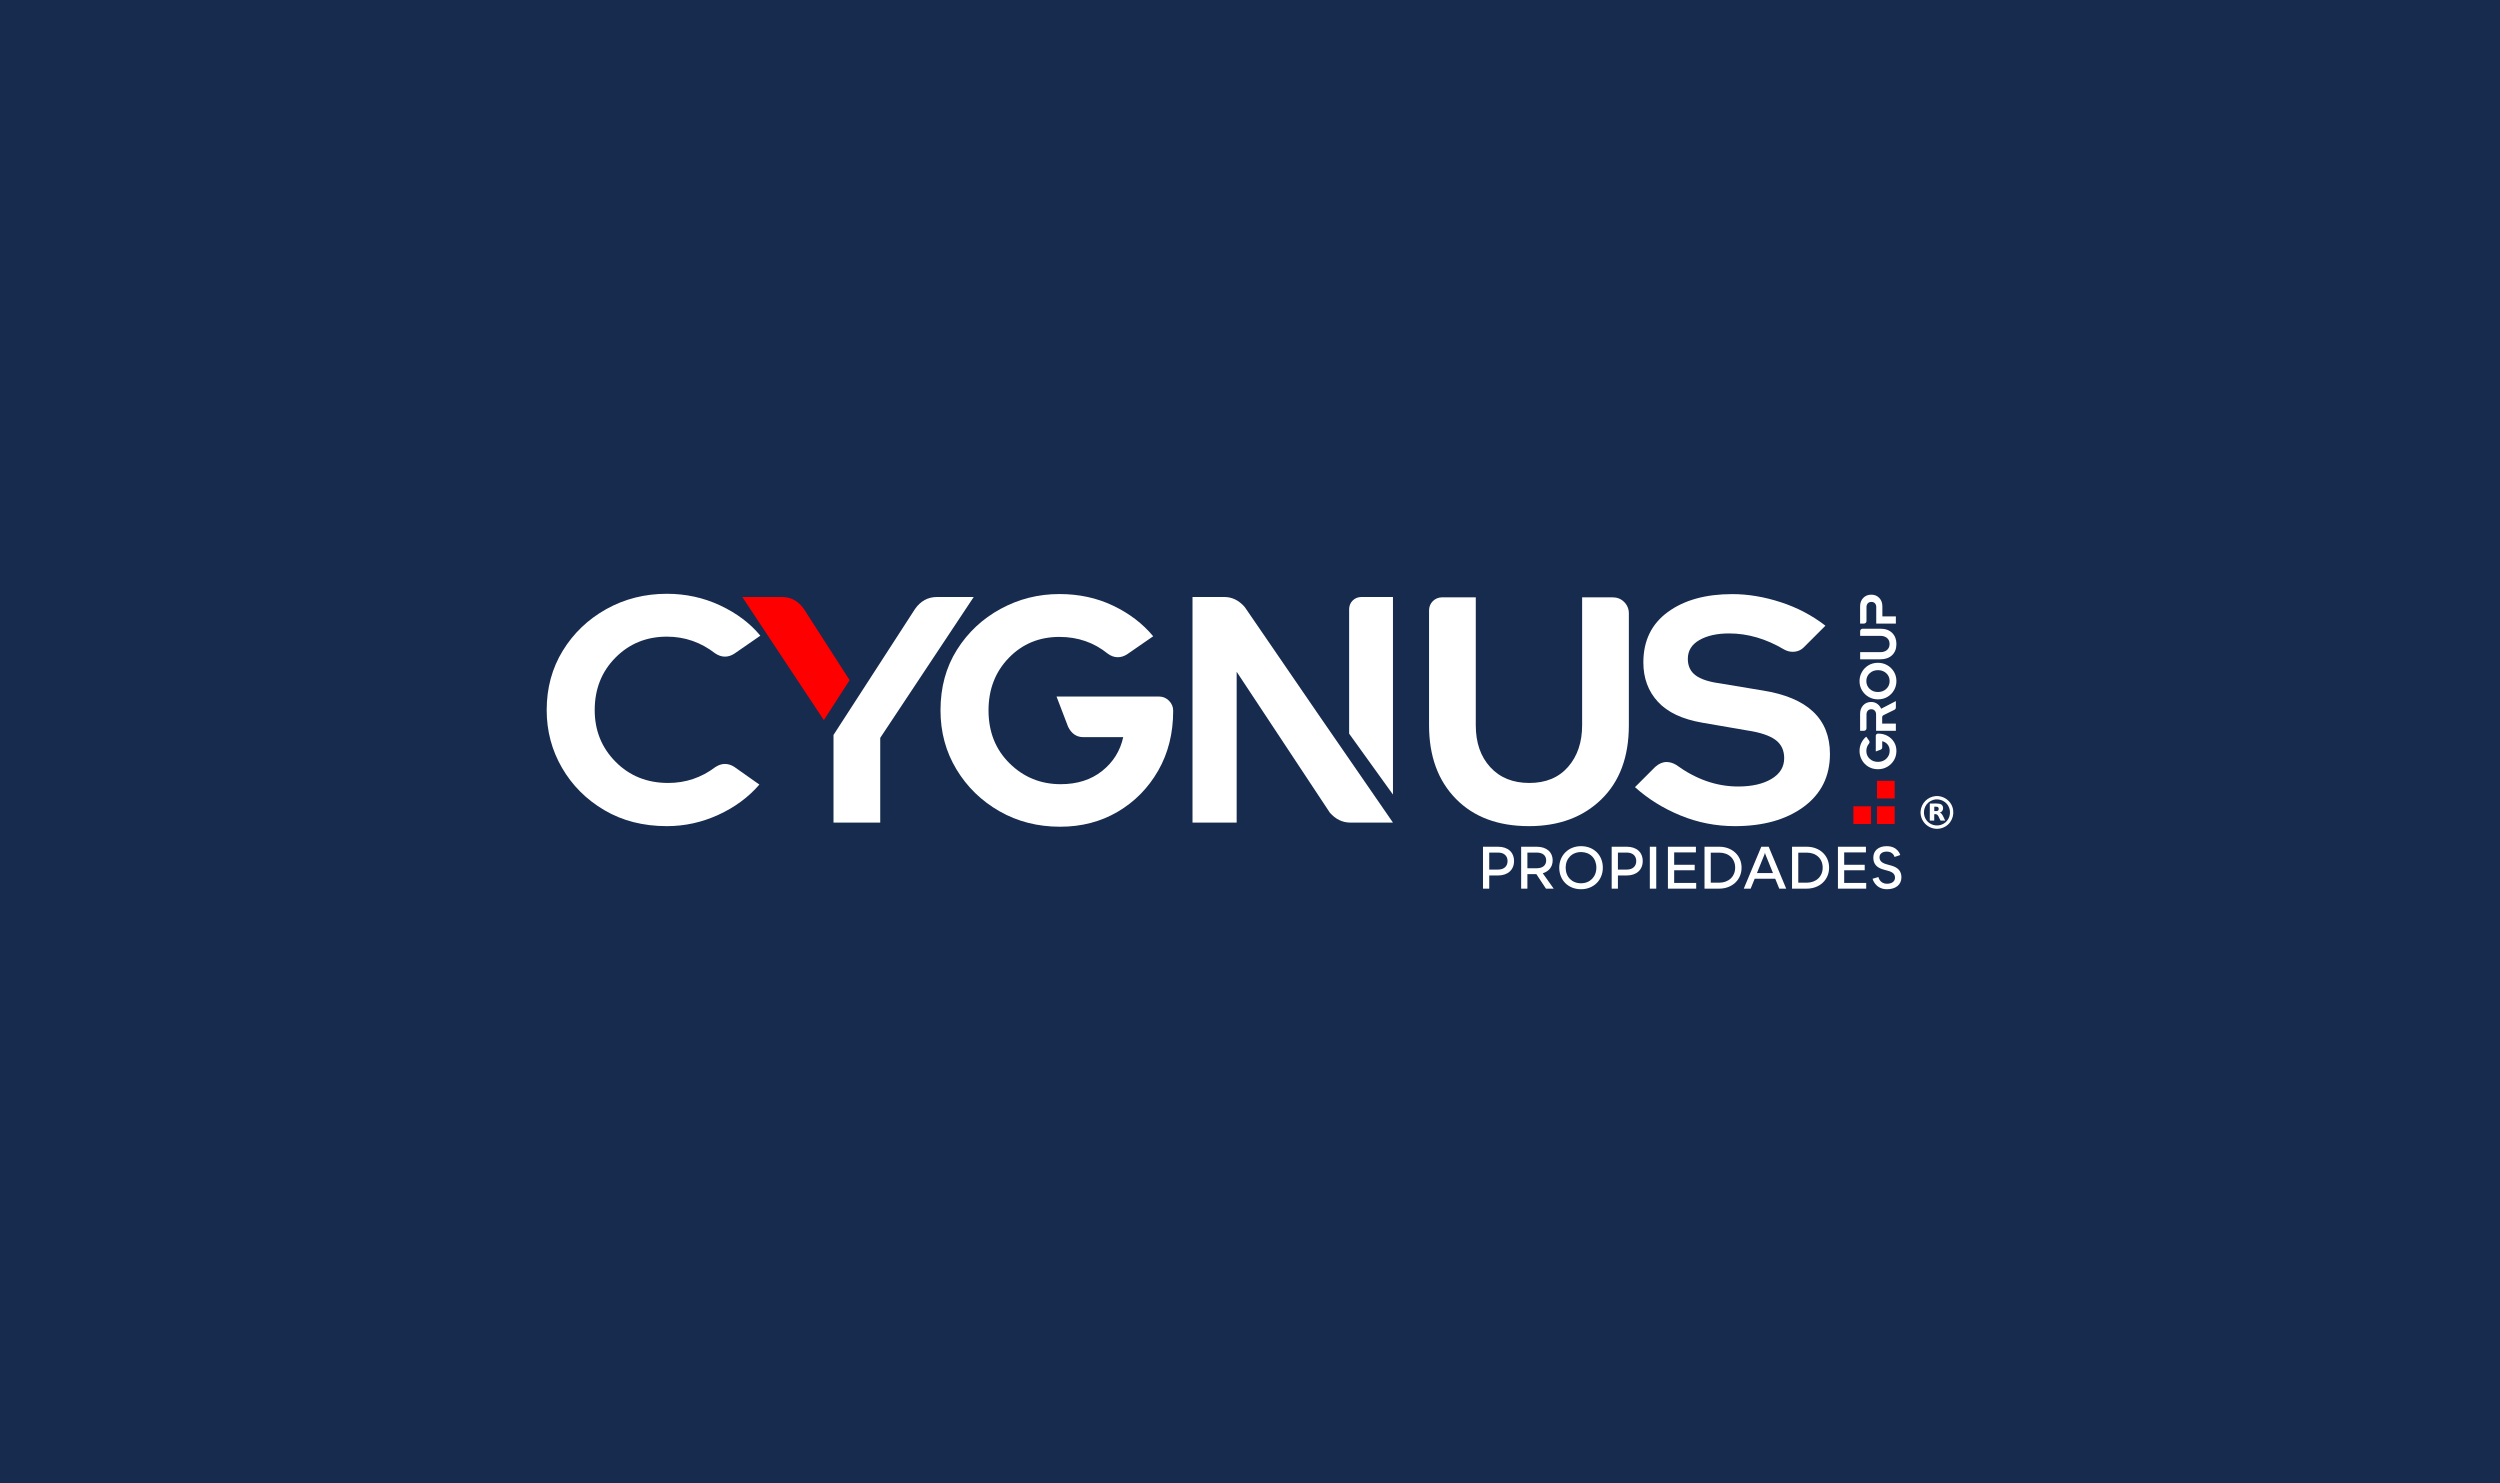 <svg xmlns="http://www.w3.org/2000/svg" xmlns:xlink="http://www.w3.org/1999/xlink" xmlns:inkscape="http://www.inkscape.org/namespaces/inkscape" version="1.1" width="6743" height="4000" viewBox="0 0 6743 4000">
<rect x="0" y="0" width="6743" height="4000" fill="#333333" stroke="none"/>
<defs>
<clipPath id="clip_0">
<path transform="matrix(1,0,0,-1,0,4000)" d="M0 4000H6743V0H0Z"/>
</clipPath>
</defs>
<g inkscape:groupmode="layer" inkscape:label="Capa 34">
<g inkscape:groupmode="layer" inkscape:label="Capa 35">
<g inkscape:groupmode="layer" inkscape:label="Capa 36">
<g inkscape:groupmode="layer" inkscape:label="Capa 37">
<g inkscape:groupmode="layer" inkscape:label="Capa 38">
<g inkscape:groupmode="layer" inkscape:label="Capa 22">
<g inkscape:groupmode="layer" inkscape:label="Capa 18">
<g inkscape:groupmode="layer" inkscape:label="Capa 25">
<g inkscape:groupmode="layer" inkscape:label="Capa 26">
<g inkscape:groupmode="layer" inkscape:label="Capa 27">
<g inkscape:groupmode="layer" inkscape:label="Capa 28">
<g inkscape:groupmode="layer" inkscape:label="Capa 29">
<g inkscape:groupmode="layer" inkscape:label="Capa 30">
<g inkscape:groupmode="layer" inkscape:label="Capa 31">
<g inkscape:groupmode="layer" inkscape:label="Capa 32">
<g inkscape:groupmode="layer" inkscape:label="Capa 33">
<g inkscape:groupmode="layer" inkscape:label="Capa 19">
<g inkscape:groupmode="layer" inkscape:label="Capa 4">
<g inkscape:groupmode="layer" inkscape:label="Capa 3">
<g inkscape:groupmode="layer" inkscape:label="Capa 16">
<g inkscape:groupmode="layer" inkscape:label="Capa 15">
<g inkscape:groupmode="layer" inkscape:label="Capa 17">
<g inkscape:groupmode="layer" inkscape:label="Capa 2">
<g inkscape:groupmode="layer" inkscape:label="Capa 20">
<g inkscape:groupmode="layer" inkscape:label="Capa 21">
<g inkscape:groupmode="layer" inkscape:label="Capa 23">
<g inkscape:groupmode="layer" inkscape:label="Capa 24">
<path transform="matrix(1,0,0,-1,0,4000)" d="M0 0H6743V4000H0Z" fill="#162b4e"/>
<g clip-path="url(#clip_0)">
<path transform="matrix(1,0,0,-1,5115.022,2025.365)" d="M0 0C0-9.227-2.204-17.565-6.613-25.017-11.021-32.469-16.991-38.39-24.524-42.782-32.055-47.173-40.458-49.368-49.737-49.368-59.564-49.368-68.199-47.107-75.639-42.582-83.079-38.057-88.909-32.048-93.135-24.551-97.359-17.055-99.473-8.961-99.473-.266-99.473 7.805-97.819 15.19-94.513 21.89-91.208 28.587-86.843 34.109-81.425 38.457L-73.709 27.679C-72.883 26.435-72.47 25.15-72.47 23.819-72.47 22.399-72.973 21.025-73.985 19.694-78.76 14.016-81.149 7.363-81.149-.266-81.149-8.606-78.164-15.569-72.194-21.157-66.222-26.747-58.738-29.541-49.737-29.541-40.551-29.541-32.997-26.636-27.073-20.826-21.148-15.016-18.186-7.984-18.186 .266-18.186 7.096-20.067 12.796-23.835 17.365-27.6 21.933-32.422 24.838-38.302 26.082V9.581C-38.302 6.83-39.77 4.745-42.709 3.327L-55.661-1.464V40.852C-55.661 42.449-55.062 43.823-53.87 44.977-52.675 46.129-51.252 46.707-49.599 46.707-39.955 46.707-31.412 44.644-23.972 40.519-16.532 36.394-10.678 30.826-6.406 23.819-2.135 16.811 0 8.87 0 0" fill="#ffffff"/>
<path transform="matrix(1,0,0,-1,5113.507,1890.967)" d="M0 0V-17.432C0-19.916-1.24-21.912-3.72-23.42L-33.204-37.924C-35.684-39.344-36.924-41.34-36.924-43.912V-60.812H0V-80.107H-53.319V-36.327C-53.319-31.892-54.512-28.389-56.901-25.815-59.289-23.243-62.412-21.956-66.27-21.956-70.128-21.956-73.249-23.243-75.639-25.815-78.026-28.389-79.22-31.892-79.22-36.327V-73.454C-79.22-75.316-79.886-76.892-81.219-78.178-82.548-79.465-84.18-80.107-86.109-80.107H-96.442V-34.598C-96.442-25.282-93.709-17.588-88.245-11.51-82.779-5.435-75.546-2.395-66.545-2.395-60.208-2.395-54.719-4.104-50.081-7.518-45.442-10.934-41.974-15.302-39.679-20.625Z" fill="#ffffff"/>
<path transform="matrix(1,0,0,-1,5087.674,1815.852)" d="M0 0C-6.015 5.543-13.479 8.317-22.389 8.317-31.297 8.317-38.76 5.543-44.777 0-50.792-5.545-53.802-12.621-53.802-21.225-53.802-29.564-50.816-36.55-44.846-42.183-38.874-47.817-31.39-50.633-22.389-50.633-13.479-50.633-6.015-47.817 0-42.183 6.016-36.55 9.024-29.564 9.024-21.225 9.024-12.621 6.016-5.545 0 0M21.01-45.509C16.787-53.007 10.931-59.039 3.444-63.607-4.041-68.177-12.652-70.46-22.389-70.46-31.481-70.46-39.793-68.31-47.326-64.006-54.856-59.704-60.873-53.826-65.375-46.375-69.874-38.923-72.125-30.539-72.125-21.225-72.125-12.354-69.99-4.171-65.719 3.327-61.447 10.822-55.593 16.833-48.153 21.358-40.713 25.882-32.124 28.144-22.389 28.144-13.296 28.144-4.981 25.992 2.549 21.69 10.081 17.386 16.098 11.51 20.596 4.058 25.099-3.393 27.348-11.822 27.348-21.225 27.348-29.92 25.236-38.014 21.01-45.509" fill="#ffffff"/>
<path transform="matrix(1,0,0,-1,5103.312,1767.217)" d="M0 0C-7.807-7.365-18.277-11.045-31.414-11.045H-86.109V8.25H-31.414C-23.974 8.25-18.001 10.246-13.503 14.238-9.001 18.231-6.751 23.597-6.751 30.34-6.751 37.17-9.046 42.515-13.641 46.374-18.232 50.233-24.157 52.163-31.414 52.163H-86.109V64.804C-86.109 66.668-85.442 68.241-84.112 69.528-82.78 70.813-81.149 71.458-79.221 71.458H-31.414C-17.911 71.458-7.348 67.666 .274 60.08 7.9 52.495 11.71 42.536 11.71 30.207 11.71 17.432 7.808 7.363 0 0" fill="#ffffff"/>
<path transform="matrix(1,0,0,-1,5113.507,1662.626)" d="M0 0V-19.295H-52.906V25.682C-52.996 29.585-54.167 32.802-56.418 35.33-58.669 37.858-61.861 39.122-65.995 39.122-70.128 39.122-73.342 37.858-75.639 35.33-77.933 32.802-79.128 29.585-79.22 25.682V-12.642C-79.22-14.504-79.886-16.08-81.219-17.365-82.548-18.653-84.18-19.295-86.109-19.295H-96.442V27.412C-96.442 36.461-93.64 43.934-88.039 49.834-82.436 55.733-75.133 58.683-66.133 58.683-57.497 58.683-50.378 55.756-44.777 49.9-39.174 44.045-36.373 36.548-36.373 27.412V0Z" fill="#ffffff"/>
<path transform="matrix(1,0,0,-1,4066.193,2322.494)" d="M0 0C0 14.189-9.668 22.922-25.416 22.922H-49.429V-22.922H-25.572C-9.668-22.922 0-14.034 0 0M17.465 0C17.465-23.702 .624-38.827-25.728-38.827H-49.429V-74.379H-66.271V38.67H-25.572C.936 38.67 17.465 23.857 17.465 0" fill="#ffffff"/>
<path transform="matrix(1,0,0,-1,4119.673,2341.83)" d="M0 0H25.261C41.009 0 50.677 7.797 50.677 21.051 50.677 34.461 41.165 42.258 25.417 42.258H0ZM50.054-55.043 24.168-15.904H0V-55.043H-16.841V58.006H25.105C51.613 58.006 68.142 43.816 68.142 21.051 68.142 3.898 58.005-8.576 41.478-13.566L70.948-55.043Z" fill="#ffffff"/>
<path transform="matrix(1,0,0,-1,4305.693,2340.27)" d="M0 0C.156 25.105-16.996 42.101-41.322 42.101-65.647 42.101-82.799 24.637-82.799 0-82.799-24.949-65.958-42.101-41.322-42.101-17.152-42.101 0-24.637 0 0M-100.107 0C-100.107 33.369-75.158 58.006-41.322 58.006-7.172 58.006 17.464 34.149 17.464 0 17.464-33.525-7.328-58.162-41.322-58.162-75.626-58.162-100.107-33.992-100.107 0" fill="#ffffff"/>
<path transform="matrix(1,0,0,-1,4413.279,2322.494)" d="M0 0C0 14.189-9.667 22.922-25.417 22.922H-49.429V-22.922H-25.572C-9.667-22.922 0-14.034 0 0M17.464 0C17.464-23.702 .625-38.827-25.728-38.827H-49.429V-74.379H-66.271V38.67H-25.572C.936 38.67 17.464 23.857 17.464 0" fill="#ffffff"/>
<path transform="matrix(1,0,0,-1,0,4000)" d="M4449.918 1716.177H4467.227V1603.128H4449.918Z" fill="#ffffff"/>
<path transform="matrix(1,0,0,-1,4574.97,2381.436)" d="M0 0V-15.437H-76.25V97.613H-.779V82.332H-59.409V48.963H-4.054V34.149H-59.409V0Z" fill="#ffffff"/>
<path transform="matrix(1,0,0,-1,4637.183,2299.729)" d="M0 0H-22.921V-81.083H-.312C25.104-81.083 42.881-64.554 42.881-40.541 43.037-16.372 25.417 0 0 0M60.19-40.541C60.19-73.443 34.617-97.144-.312-97.144H-39.762V15.905H0C34.928 15.905 60.19-7.796 60.19-40.541" fill="#ffffff"/>
<path transform="matrix(1,0,0,-1,4782.037,2354.772)" d="M0 0-20.271 50.053-21.674 54.732-22.922 50.053-43.192 0ZM6.081-15.281H-49.274L-60.188-42.101H-78.745L-31.498 70.949H-11.539L35.708-42.101H16.997Z" fill="#ffffff"/>
<path transform="matrix(1,0,0,-1,4873.25,2299.729)" d="M0 0H-22.921V-81.083H-.312C25.104-81.083 42.881-64.554 42.881-40.541 43.037-16.372 25.417 0 0 0M60.19-40.541C60.19-73.443 34.617-97.144-.312-97.144H-39.762V15.905H0C34.928 15.905 60.19-7.796 60.19-40.541" fill="#ffffff"/>
<path transform="matrix(1,0,0,-1,5033.538,2381.436)" d="M0 0V-15.437H-76.25V97.613H-.779V82.332H-59.409V48.963H-4.054V34.149H-59.409V0Z" fill="#ffffff"/>
<path transform="matrix(1,0,0,-1,5050.687,2370.209)" d="M0 0 15.75 4.678C15.75 4.678 19.18-13.41 38.827-13.41 52.081-13.41 60.501-7.172 60.501 2.963 60.501 12.318 54.731 17.776 42.569 21.207L28.692 25.105C10.76 30.25 2.028 40.074 2.028 57.07 2.028 75.938 16.061 87.945 38.047 87.945 68.61 87.945 74.69 64.088 74.69 64.088L59.253 58.785C59.253 58.785 56.135 73.287 38.358 73.287 26.196 73.287 18.712 67.362 18.712 58.006 18.712 48.65 24.637 42.881 37.112 39.295L51.457 35.24C69.077 30.094 77.809 20.271 77.809 3.898 77.809-15.905 62.684-28.223 38.983-28.223 6.86-28.223 0 0 0 0" fill="#ffffff"/>
<path transform="matrix(1,0,0,-1,2859.202,2229.845)" d="M0 0C-60.275 0-114.737 13.908-163.414 41.722-212.09 69.537-250.771 107.199-279.454 154.721-308.139 202.229-322.482 255.252-322.482 313.788-322.482 375.788-307.705 430.263-278.151 477.201-248.598 524.139-209.347 560.932-160.372 587.592-111.41 614.239-58.538 627.577-1.739 627.577 50.984 627.577 99.227 617.146 142.986 596.284 186.731 575.423 222.805 547.893 251.203 513.708L180.797 465.032C172.675 459.817 164.281 457.209 155.59 457.209 146.313 457.209 137.335 460.388 128.643 466.77 91.552 496.895 48.092 511.97-1.739 511.97-56.215 511.97-101.699 493.133-138.207 455.471-174.715 417.795-192.968 370.572-192.968 313.788-192.968 255.835-173.994 208.178-136.034 170.801-98.086 133.425-52.155 114.737 1.737 114.737 46.354 114.737 83.58 126.607 113.432 150.375 143.271 174.129 162.245 204.551 170.366 241.643H62.583C44.615 241.643 30.992 250.906 21.729 269.458L-9.562 351.165H266.85C277.28 351.165 286.257 347.389 293.795 339.865 301.319 332.327 305.095 323.349 305.095 312.919 305.095 252.073 291.623 198.182 264.677 151.244 237.731 104.306 201.359 67.365 155.59 40.419 109.805 13.473 57.938 0 0 0" fill="#ffffff"/>
<path transform="matrix(1,0,0,-1,5220.306,2156.205)" d="M0 0C-5.911-.548-14.121-4.283-18.658-8.101-33.373-20.484-35.338-43.048-22.954-57.815-10.6-72.545 12.015-74.478 26.76-62.111 39.819-51.159 42.942-32.094 34.493-17.308 27.629-5.296 13.685 1.269 0 0M6.997 9.083C21.595 7.852 35.455-.496 42.594-13.38 54.064-34.079 47.33-60.75 27.005-72.913-1.681-90.08-37.571-70.866-40.139-38.052V-32.16C-38.327-9.977-21.08 7.265 1.105 9.083Z" fill="#ffffff"/>
<path transform="matrix(1,0,0,-1,5217.115,2175.844)" d="M0 0V-11.784C5.452-11.822 12.344-12.93 11.907-5.278 11.537 1.186 4.57-.064 0 0M-12.029 8.593C-3.673 7.974 12.282 10.381 19.149 5.892 26.294 1.221 25.306-13.57 15.221-15.712 15.18-15.835 15.139-15.957 15.098-16.08 22.049-17.742 25.863-31.159 29.46-37.561H16.939C12.18-30.322 11.306-17.724-.123-20.254V-37.439H-12.152C-12.111-22.095-12.07-6.751-12.029 8.593" fill="#ffffff"/>
<path transform="matrix(1,0,0,-1,1798.745,2228.275)" d="M0 0C-63.751 0-119.952 14.342-168.629 43.026-217.303 71.711-255.414 109.806-282.93 157.328-310.46 204.836-324.219 256.705-324.219 312.919-324.219 372.596-309.741 426.053-280.757 473.29-251.787 520.513-212.673 557.889-163.412 585.419-114.167 612.935-59.691 626.707 0 626.707 50.986 626.707 98.793 616.276 143.422 595.415 188.038 574.554 224.259 547.309 252.074 513.708L181.667 465.032C173.546 459.817 165.153 457.209 156.46 457.209 147.767 457.209 139.076 460.103 130.384 465.902 91.554 496.025 48.092 511.101 0 511.101-55.058 511.101-101.263 492.263-138.641 454.602-176.016 416.927-194.705 369.703-194.705 312.919-194.705 257.859-175.88 211.356-138.205 173.409-100.544 135.449-53.321 116.475 3.478 116.475 50.416 116.475 92.709 130.668 130.384 159.067 139.076 164.853 147.767 167.759 156.46 167.759 165.153 167.759 173.546 165.152 181.667 159.936L249.466 112.13C219.914 77.931 182.972 50.7 138.641 30.423 94.311 10.131 48.092 0 0 0" fill="#ffffff"/>
<path transform="matrix(1,0,0,-1,2222.06,1942.302)" d="M0 0-219.914 332.041H-113C-88.661 332.041-68.968 321.312-53.892 299.881L69.536 107.783Z" fill="#ff0000"/>
<path transform="matrix(1,0,0,-1,0,4000)" d="M5110.272 1846.306H5062.535V1894.043H5110.272Z" fill="#ff0000"/>
<path transform="matrix(1,0,0,-1,0,4000)" d="M5110.272 1777.467H5062.535V1825.204H5110.272Z" fill="#ff0000"/>
<path transform="matrix(1,0,0,-1,0,4000)" d="M5046.623 1777.467H4998.886V1825.204H5046.623Z" fill="#ff0000"/>
<path transform="matrix(1,0,0,-1,4679.318,2228.275)" d="M0 0C-50.998 0-99.826 9.561-146.464 28.684-193.117 47.807-234.119 73.299-269.458 105.176L-214.697 159.936C-204.852 168.629-194.705 172.975-184.275 172.975-175.583 172.975-166.89 170.367-158.199 165.152-104.89 126.322-49.261 106.914 8.692 106.914 45.769 106.914 75.757 113.718 98.657 127.34 121.54 140.949 132.99 159.638 132.99 183.405 132.99 204.836 125.018 221.352 109.086 232.951 93.143 244.535 67.799 252.943 33.03 258.158L-87.792 279.019C-141.683 288.282-181.667 307.12-207.743 335.518-233.819 363.904-246.858 399.257-246.858 441.563-246.858 500.087-224.844 545.435-180.797 577.596-136.767 609.757-78.813 625.838-6.954 625.838 35.339 625.838 78.799 618.585 123.43 604.108 168.044 589.616 208.313 568.469 244.251 540.654L186.012 482.417C177.892 474.294 167.759 470.247 155.59 470.247 148.052 470.247 140.514 472.271 132.99 476.333 84.313 505.302 34.769 519.793-15.646 519.793-48.106 519.793-74.753 513.844-95.615 501.974-116.476 490.091-126.906 473.141-126.906 451.125-126.906 432.002-119.952 417.225-106.044 406.794-92.137 396.364-70.123 389.112-39.984 385.064L74.753 365.941C195.859 346.819 256.42 289.735 256.42 194.705 256.42 134.43 232.801 86.922 185.578 52.153 138.341 17.385 76.492 0 0 0" fill="#ffffff"/>
<path transform="matrix(1,0,0,-1,3926.577,2154.392)" d="M0 0C-48.105 49.247-72.145 115.307-72.145 198.182V508.389C-72.145 527.649-56.531 543.262-37.271 543.262H53.892V198.182C53.892 151.244 66.93 113.569 93.006 85.184 119.084 56.784 154.138 42.591 198.183 42.591 242.797 42.591 277.717 57.069 302.924 86.052 328.131 115.022 340.735 152.399 340.735 198.182V543.262H423.309C435.48 543.262 445.761 539.051 454.167 530.658 462.56 522.251 466.771 511.97 466.771 499.801V198.182C466.771 112.998 441.998 46.353 392.454-1.739 342.908-49.844 277.851-73.884 197.313-73.884 113.868-73.884 48.092-49.26 0 0" fill="#ffffff"/>
<path transform="matrix(1,0,0,-1,3757.095,2143.091)" d="M0 0-118.215 164.282V500.349C-118.215 518.288-103.672 532.831-85.733 532.831H0ZM0-75.623H-114.737C-136.183-75.623-154.721-66.645-170.367-48.677L-421.572 331.172V-75.623H-540.655V532.831H-454.603C-433.741 532.831-415.486 523.841-399.841 505.885-267.149 311.751-133.859 117.915 0-75.623" fill="#ffffff"/>
<path transform="matrix(1,0,0,-1,2374.172,2218.714)" d="M0 0H-126.036V236.428L93.876 576.292C108.938 597.724 128.645 608.453 152.982 608.453H252.074L0 228.605Z" fill="#ffffff"/>
</g>
</g>
</g>
</g>
</g>
</g>
</g>
</g>
</g>
</g>
</g>
</g>
</g>
</g>
</g>
</g>
</g>
</g>
</g>
</g>
</g>
</g>
</g>
</g>
</g>
</g>
</g>
</g>
</svg>
